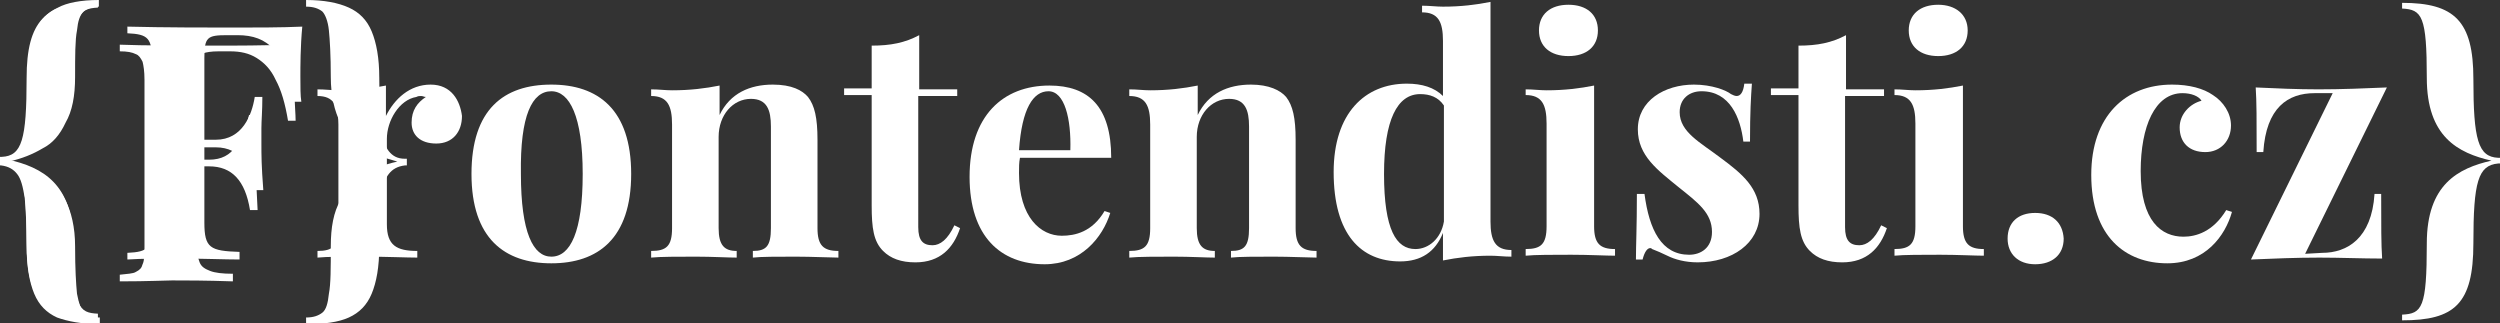 <svg xmlns="http://www.w3.org/2000/svg" xmlns:xlink="http://www.w3.org/1999/xlink" viewBox="0 0 263 34" preserveAspectRatio="xMidYMid meet">
	<rect x="0" y="0" width="263" height="34" fill="#333333" stroke="none"/>
	<g id="logo-long">
		<path fill="#FFFFFF" d="M10.3,0.2c-5.5,0-7.5,2-7.5,8c0,6.5-0.5,8.2-2.6,8.3H0v0.6h0.2c2.1,0.2,2.6,1.9,2.6,8.4
			c0,6.4,2,8.1,7.5,8.1v-0.6c-2-0.1-2.6-0.6-2.6-7.5c0-6.2-3.3-7.9-6.8-8.7c3.5-0.8,6.8-2.5,6.8-8.7c0-6.5,0.5-7.2,2.6-7.3V0.2z"/>
		<path fill="#FFFFFF" d="M31.8,2.8c-2.1,0.1-5.1,0.1-7.2,0.1c-2.3,0-7.5,0-11.2-0.1v0.7c2.2,0.1,2.6,0.5,2.6,3v17.1
			c0,2.5-0.4,2.9-2.6,3v0.7c1.5-0.1,3.5-0.1,5.5-0.1c2.4,0,4.8,0.1,6.3,0.1v-0.8c-3.1-0.1-3.7-0.4-3.7-3.1v-7.9h1.2
			c2.7,0,3.8,2.2,4.2,4.5h0.8c-0.2-2.6-0.2-3.7-0.2-4.9c0-0.5,0-0.9,0-1.6c0-0.8,0.1-1.8,0.1-3.3h-0.8c-0.3,1.9-1.3,4.5-4.1,4.5h-1.2
			V6.1c0-2.2,0.3-2.4,2.4-2.4H25c3.2,0,5,1.7,5.9,7h0.8c-0.1-0.6-0.1-1.6-0.1-2.6C31.6,7,31.6,4.9,31.8,2.8z"/>
		<path fill="#FFFFFF" d="M45.3,8.9c-2.2,0-3.8,1.5-4.7,3.3V9c-1.5,0.3-3.1,0.5-5,0.5c-0.7,0-1.4-0.1-2.2-0.1v0.7c1.7,0,2.2,1,2.2,3
			V24c0,1.9-0.6,2.4-2.2,2.4v0.7c0.9-0.1,3-0.1,5-0.1c2.2,0,4.4,0.1,5.5,0.1v-0.7c-2.2,0-3.2-0.6-3.2-2.8v-9c0-1.9,1.3-4.1,3.1-4.4
			c0.2-0.1,0.3-0.1,0.5-0.1c0.2,0,0.3,0.1,0.5,0.1c-0.9,0.6-1.5,1.4-1.5,2.7c0,1.3,0.9,2.2,2.6,2.2s2.7-1.2,2.7-2.9
			C48.4,10.6,47.5,8.9,45.3,8.9z"/>
		<path fill="#FFFFFF" d="M58,8.9c-5,0-8.4,2.6-8.4,9.4s3.5,9.4,8.4,9.4s8.4-2.6,8.4-9.4C66.4,11.5,62.9,8.9,58,8.9z M58,9.6
			c1.9,0,3.3,2.6,3.3,8.7s-1.3,8.7-3.3,8.7c-1.9,0-3.2-2.5-3.2-8.7C54.7,12.1,56,9.6,58,9.6z"/>
		<path fill="#FFFFFF" d="M81.3,8.9c-2.4,0-4.5,0.9-5.6,3.2V9c-1.5,0.3-3.1,0.5-5,0.5c-0.7,0-1.4-0.1-2.2-0.1v0.7c1.7,0,2.2,1,2.2,3
			V24c0,1.9-0.6,2.4-2.2,2.4v0.7c0.9-0.1,3-0.1,4.7-0.1c1.7,0,3.4,0.1,4.3,0.1v-0.7c-1.3,0-1.9-0.6-1.9-2.4v-9.6c0-2.3,1.5-4,3.4-4
			c1.7,0,2.1,1.2,2.1,2.9V24c0,1.9-0.5,2.4-1.9,2.4v0.7c0.8-0.1,2.7-0.1,4.5-0.1c1.7,0,3.7,0.1,4.5,0.1v-0.7c-1.6,0-2.2-0.6-2.2-2.4
			v-9.3c0-2.3-0.3-3.6-1-4.5C84.4,9.5,83.3,8.9,81.3,8.9z"/>
		<path fill="#FFFFFF" d="M96.7,9.4V3.7c-1.5,0.8-3,1.1-5,1.1v4.5h-2.9v0.7h2.9v11.6c0,2.4,0.2,3.8,1.2,4.8c0.8,0.8,1.9,1.2,3.4,1.2
			c2.6,0,4-1.5,4.7-3.6l-0.6-0.3c-0.7,1.5-1.5,2.1-2.3,2.1c-1,0-1.5-0.5-1.5-1.9V10.1h4.1V9.4C100.7,9.4,96.7,9.4,96.7,9.4z"/>
		<path fill="#FFFFFF" d="M111.7,24.8c-2.2,0-4.5-1.9-4.5-6.6c0-0.6,0-1.1,0.1-1.6h9.6c0-5.4-2.4-7.6-6.5-7.6c-4.9,0-8.4,3.2-8.4,9.6
			c0,6.3,3.3,9.2,7.9,9.2c3.8,0,6.1-2.8,6.9-5.4l-0.6-0.2C114.9,24.4,113.1,24.8,111.7,24.8z M110.3,9.6c1.7,0,2.4,2.9,2.3,6.2h-5.4
			C107.5,11.4,108.7,9.6,110.3,9.6z"/>
		<path fill="#FFFFFF" d="M131.6,8.9c-2.4,0-4.5,0.9-5.6,3.2V9c-1.5,0.3-3.1,0.5-5,0.5c-0.7,0-1.4-0.1-2.2-0.1v0.7c1.7,0,2.2,1,2.2,3
			V24c0,1.9-0.6,2.4-2.2,2.4v0.7c0.9-0.1,3-0.1,4.7-0.1c1.7,0,3.4,0.1,4.3,0.1v-0.7c-1.3,0-1.9-0.6-1.9-2.4v-9.6c0-2.3,1.5-4,3.4-4
			c1.7,0,2.1,1.2,2.1,2.9V24c0,1.9-0.5,2.4-1.9,2.4v0.7c0.8-0.1,2.7-0.1,4.5-0.1c1.7,0,3.7,0.1,4.5,0.1v-0.7c-1.6,0-2.2-0.6-2.2-2.4
			v-9.3c0-2.3-0.3-3.6-1-4.5C134.7,9.5,133.5,8.9,131.6,8.9z"/>
		<path fill="#FFFFFF" d="M156.8,0.2c-1.5,0.3-3.1,0.5-5,0.5c-0.7,0-1.4-0.1-2.2-0.1v0.7c1.7,0,2.2,1,2.2,3v5.8
			c-0.9-0.9-2.2-1.3-3.8-1.3c-4.4,0-7.7,3.1-7.7,9.3c0,6.6,2.9,9.4,7,9.4c2.2,0,3.7-1,4.5-3v2.9c1.5-0.3,3.1-0.5,5-0.5
			c0.7,0,1.4,0.1,2.2,0.1v-0.7c-1.7,0-2.2-1-2.2-3L156.8,0.2L156.8,0.2z M148.9,26.2c-2,0-3.3-2-3.3-7.9c0-5.7,1.4-8.4,3.8-8.4
			c1,0,1.9,0.3,2.5,1.2v12.2C151.6,25.1,150.3,26.2,148.9,26.2z"/>
		<path fill="#FFFFFF" d="M165,0.5c-1.9,0-3.1,1-3.1,2.7s1.2,2.7,3.1,2.7c1.9,0,3.1-1,3.1-2.7C168.1,1.5,166.9,0.5,165,0.5z M167.7,9
			c-1.5,0.3-3.1,0.5-5,0.5c-0.7,0-1.4-0.1-2.2-0.1V10c1.7,0,2.2,1,2.2,3v10.8c0,1.9-0.6,2.4-2.2,2.4v0.7c0.9-0.1,3-0.1,4.8-0.1
			c1.8,0,3.7,0.1,4.6,0.1v-0.7c-1.6,0-2.2-0.6-2.2-2.4V9z"/>
		<path fill="#FFFFFF" d="M178.2,8.9c-3.1,0-5.9,1.7-5.9,4.7c0,2.8,2.1,4.3,4.3,6.1c2,1.6,3.5,2.7,3.5,4.7c0,1.7-1.2,2.4-2.4,2.4
			c-2.9,0-4.2-2.6-4.7-6.4h-0.8c0,3.5-0.1,5.4-0.1,6.9h0.7c0.2-0.8,0.5-1.2,0.8-1.2c0.1,0,0.1,0,0.2,0.1c0.5,0.2,1,0.4,1.6,0.7
			c0.8,0.4,1.9,0.7,3.2,0.7c3.6,0,6.5-2,6.5-5.1c0-2.7-1.8-4.2-4.1-5.9c-2.1-1.6-4.3-2.7-4.3-4.8c0-1.4,1-2.2,2.3-2.2
			c3,0,4.1,2.8,4.4,5.3h0.7c0-3.1,0.1-4.7,0.2-6.1h-0.8c-0.1,0.9-0.4,1.3-0.8,1.3c-0.2,0-0.4-0.1-0.6-0.2
			C181.6,9.5,180.1,8.9,178.2,8.9z"/>
		<path fill="#FFFFFF" d="M194.2,9.4V3.7c-1.5,0.8-3,1.1-5,1.1v4.5h-2.9v0.7h2.9v11.6c0,2.4,0.2,3.8,1.2,4.8c0.8,0.8,1.9,1.2,3.4,1.2
			c2.6,0,4-1.5,4.7-3.6l-0.6-0.3c-0.7,1.5-1.5,2.1-2.3,2.1c-1,0-1.5-0.5-1.5-1.9V10.1h4.1V9.4C198.3,9.4,194.2,9.4,194.2,9.4z"/>
		<path fill="#FFFFFF" d="M203.9,0.5c-1.9,0-3.1,1-3.1,2.7s1.2,2.7,3.1,2.7c1.9,0,3.1-1,3.1-2.7C207,1.5,205.7,0.5,203.9,0.5z
			M206.5,9c-1.5,0.3-3.1,0.5-5,0.5c-0.7,0-1.4-0.1-2.2-0.1V10c1.7,0,2.2,1,2.2,3v10.8c0,1.9-0.6,2.4-2.2,2.4v0.7
			c0.9-0.1,3-0.1,4.8-0.1c1.8,0,3.7,0.1,4.6,0.1v-0.7c-1.6,0-2.2-0.6-2.2-2.4V9z"/>
		<path fill="#FFFFFF" d="M214.1,22.4c-1.8,0-2.9,1-2.9,2.7c0,1.6,1.1,2.7,2.9,2.7s3-1,3-2.7C217,23.4,215.9,22.4,214.1,22.4z"/>
		<path fill="#FFFFFF" d="M228.5,8.9c-4.9,0-8.5,3.3-8.5,9.5c0,6.5,3.6,9.3,8,9.3c4,0,6.1-2.9,6.8-5.4l-0.6-0.2
			c-1.4,2.3-3.2,2.8-4.5,2.8c-2.3,0-4.5-1.6-4.5-6.9c0-4.7,1.5-8.2,4.4-8.2c0.9,0,1.7,0.3,2,0.8c-1.2,0.3-2.3,1.4-2.3,2.8
			c0,1.6,1,2.6,2.7,2.6c1.6,0,2.7-1.2,2.7-2.8c0-1.3-0.8-2.5-1.9-3.2C231.8,9.3,230.3,8.9,228.5,8.9z"/>
		<path fill="#FFFFFF" d="M242.5,26.7l8.6-17.5c-2.3,0.1-4.8,0.2-7.2,0.2c-2.2,0-4.5-0.1-6.6-0.2c0.1,1.5,0.1,3.4,0.1,6.8h0.7
			c0.3-4.7,2.6-6.2,5.4-6.2h1.9l-8.6,17.5c2.3-0.1,4.8-0.2,7.2-0.2c2.2,0,4.5,0.1,6.6,0.1c-0.1-1.5-0.1-3.4-0.1-6.8h-0.7
			c-0.3,4.7-2.9,6.2-5.5,6.2L242.5,26.7L242.5,26.7z"/>
		<path fill="#FFFFFF" d="M252.7,0.9c2.1,0.1,2.6,0.8,2.6,7.3c0,6.2,3.3,7.9,6.8,8.7c-3.5,0.8-6.8,2.5-6.8,8.7c0,6.8-0.5,7.4-2.6,7.5
			v0.6c5.5,0,7.5-1.7,7.5-8.1c0-6.5,0.5-8.2,2.6-8.4h0.2v-0.6h-0.2c-2.1-0.1-2.6-1.9-2.6-8.3c0-6.1-2-8-7.5-8V0.9z"/>
	</g>
	<g id="logo-short">
		<path fill="#FFFFFF" d="M8.8,1.2c-0.4,0.4-0.6,1-0.7,2c-0.2,1-0.2,2.7-0.2,4.9c0,2-0.3,3.6-1,4.8c-0.6,1.3-1.4,2.2-2.4,2.7
			c-1,0.6-2.2,1.1-3.6,1.4c1.4,0.3,2.6,0.8,3.6,1.4s1.8,1.5,2.4,2.7s1,2.8,1,4.8c0,2.4,0.1,4,0.2,5c0.2,1,0.4,1.7,0.7,2
			c0.4,0.3,0.9,0.5,1.7,0.5v0.7c-1.9,0-3.4-0.3-4.5-0.7c-1.1-0.5-1.9-1.3-2.4-2.5c-0.5-1.2-0.8-2.9-0.8-5c0-2.3-0.1-4-0.2-5.1
			c-0.2-1.2-0.4-2-0.8-2.5c-0.4-0.5-0.9-0.8-1.7-0.9H0v-0.7h0.2c0.8-0.1,1.3-0.3,1.7-0.8c0.4-0.5,0.7-1.4,0.8-2.5
			c0.2-1.2,0.2-2.9,0.2-5.2c0-2.1,0.3-3.7,0.8-4.9s1.3-2,2.4-2.5C7,0.3,8.5,0,10.4,0v0.7C9.7,0.7,9.1,0.9,8.8,1.2z"/>
		<path fill="#FFFFFF" d="M24,4.8c3.4,0,5.9-0.1,7.3-0.1C31.1,6.7,31,8.5,31,10c0,1.1,0.1,2,0.1,2.7h-0.8c-0.3-1.8-0.7-3.2-1.3-4.3
			c-0.5-1.1-1.2-1.8-2-2.3c-0.8-0.5-1.7-0.7-2.8-0.7h-1.2c-0.8,0-1.3,0.1-1.6,0.2c-0.3,0.1-0.6,0.4-0.7,0.7c-0.1,0.4-0.2,0.9-0.2,1.7
			v8.8H22c1.3,0,2.2-0.5,2.8-1.4c0.7-0.9,1.1-2,1.4-3.3H27c-0.1,1.2-0.1,2.3-0.1,3.3v1.7c0,1.2,0.1,2.9,0.2,5h-0.8
			c-0.5-3.1-1.9-4.6-4.3-4.6h-1.3v8c0,1,0.1,1.6,0.3,2.1c0.2,0.5,0.6,0.7,1.1,0.9c0.5,0.2,1.3,0.3,2.4,0.3v0.8
			c-2.9-0.1-5-0.1-6.4-0.1c-0.7,0-2.5,0.1-5.5,0.1v-0.7c0.8-0.1,1.4-0.1,1.7-0.3c0.4-0.2,0.6-0.4,0.7-0.8c0.2-0.4,0.2-1.1,0.2-1.9
			V8.4c0-0.9-0.1-1.5-0.2-1.9c-0.2-0.4-0.4-0.7-0.7-0.8c-0.4-0.2-0.9-0.3-1.7-0.3V4.7C15.1,4.8,18.9,4.8,24,4.8z"/>
		<path fill="#FFFFFF" d="M32.2,0.7V0c1.9,0,3.4,0.3,4.5,0.8c1.1,0.5,1.9,1.3,2.4,2.5c0.5,1.2,0.8,2.8,0.8,4.9c0,2.3,0.1,4,0.2,5.2
			c0.2,1.2,0.4,2,0.8,2.5c0.4,0.5,0.9,0.8,1.7,0.8h0.2v0.7h-0.2c-0.8,0.1-1.3,0.4-1.7,0.9c-0.4,0.5-0.7,1.4-0.8,2.5
			c-0.2,1.2-0.2,2.9-0.2,5.1c0,2.2-0.3,3.8-0.8,5c-0.5,1.2-1.3,2-2.4,2.5c-1.1,0.5-2.6,0.7-4.5,0.7v-0.7c0.8,0,1.3-0.2,1.7-0.5
			c0.4-0.3,0.6-1,0.7-2c0.2-1,0.2-2.7,0.2-5c0-2,0.3-3.6,1-4.8c0.6-1.2,1.4-2.1,2.4-2.7c1-0.6,2.2-1.1,3.6-1.4
			c-1.4-0.4-2.6-0.8-3.6-1.4c-1-0.6-1.8-1.5-2.4-2.7c-0.6-1.2-1-2.8-1-4.8c0-2.3-0.1-3.9-0.2-4.9s-0.4-1.7-0.7-2
			C33.5,0.9,33,0.7,32.2,0.7z"/>
	</g>
</svg>

